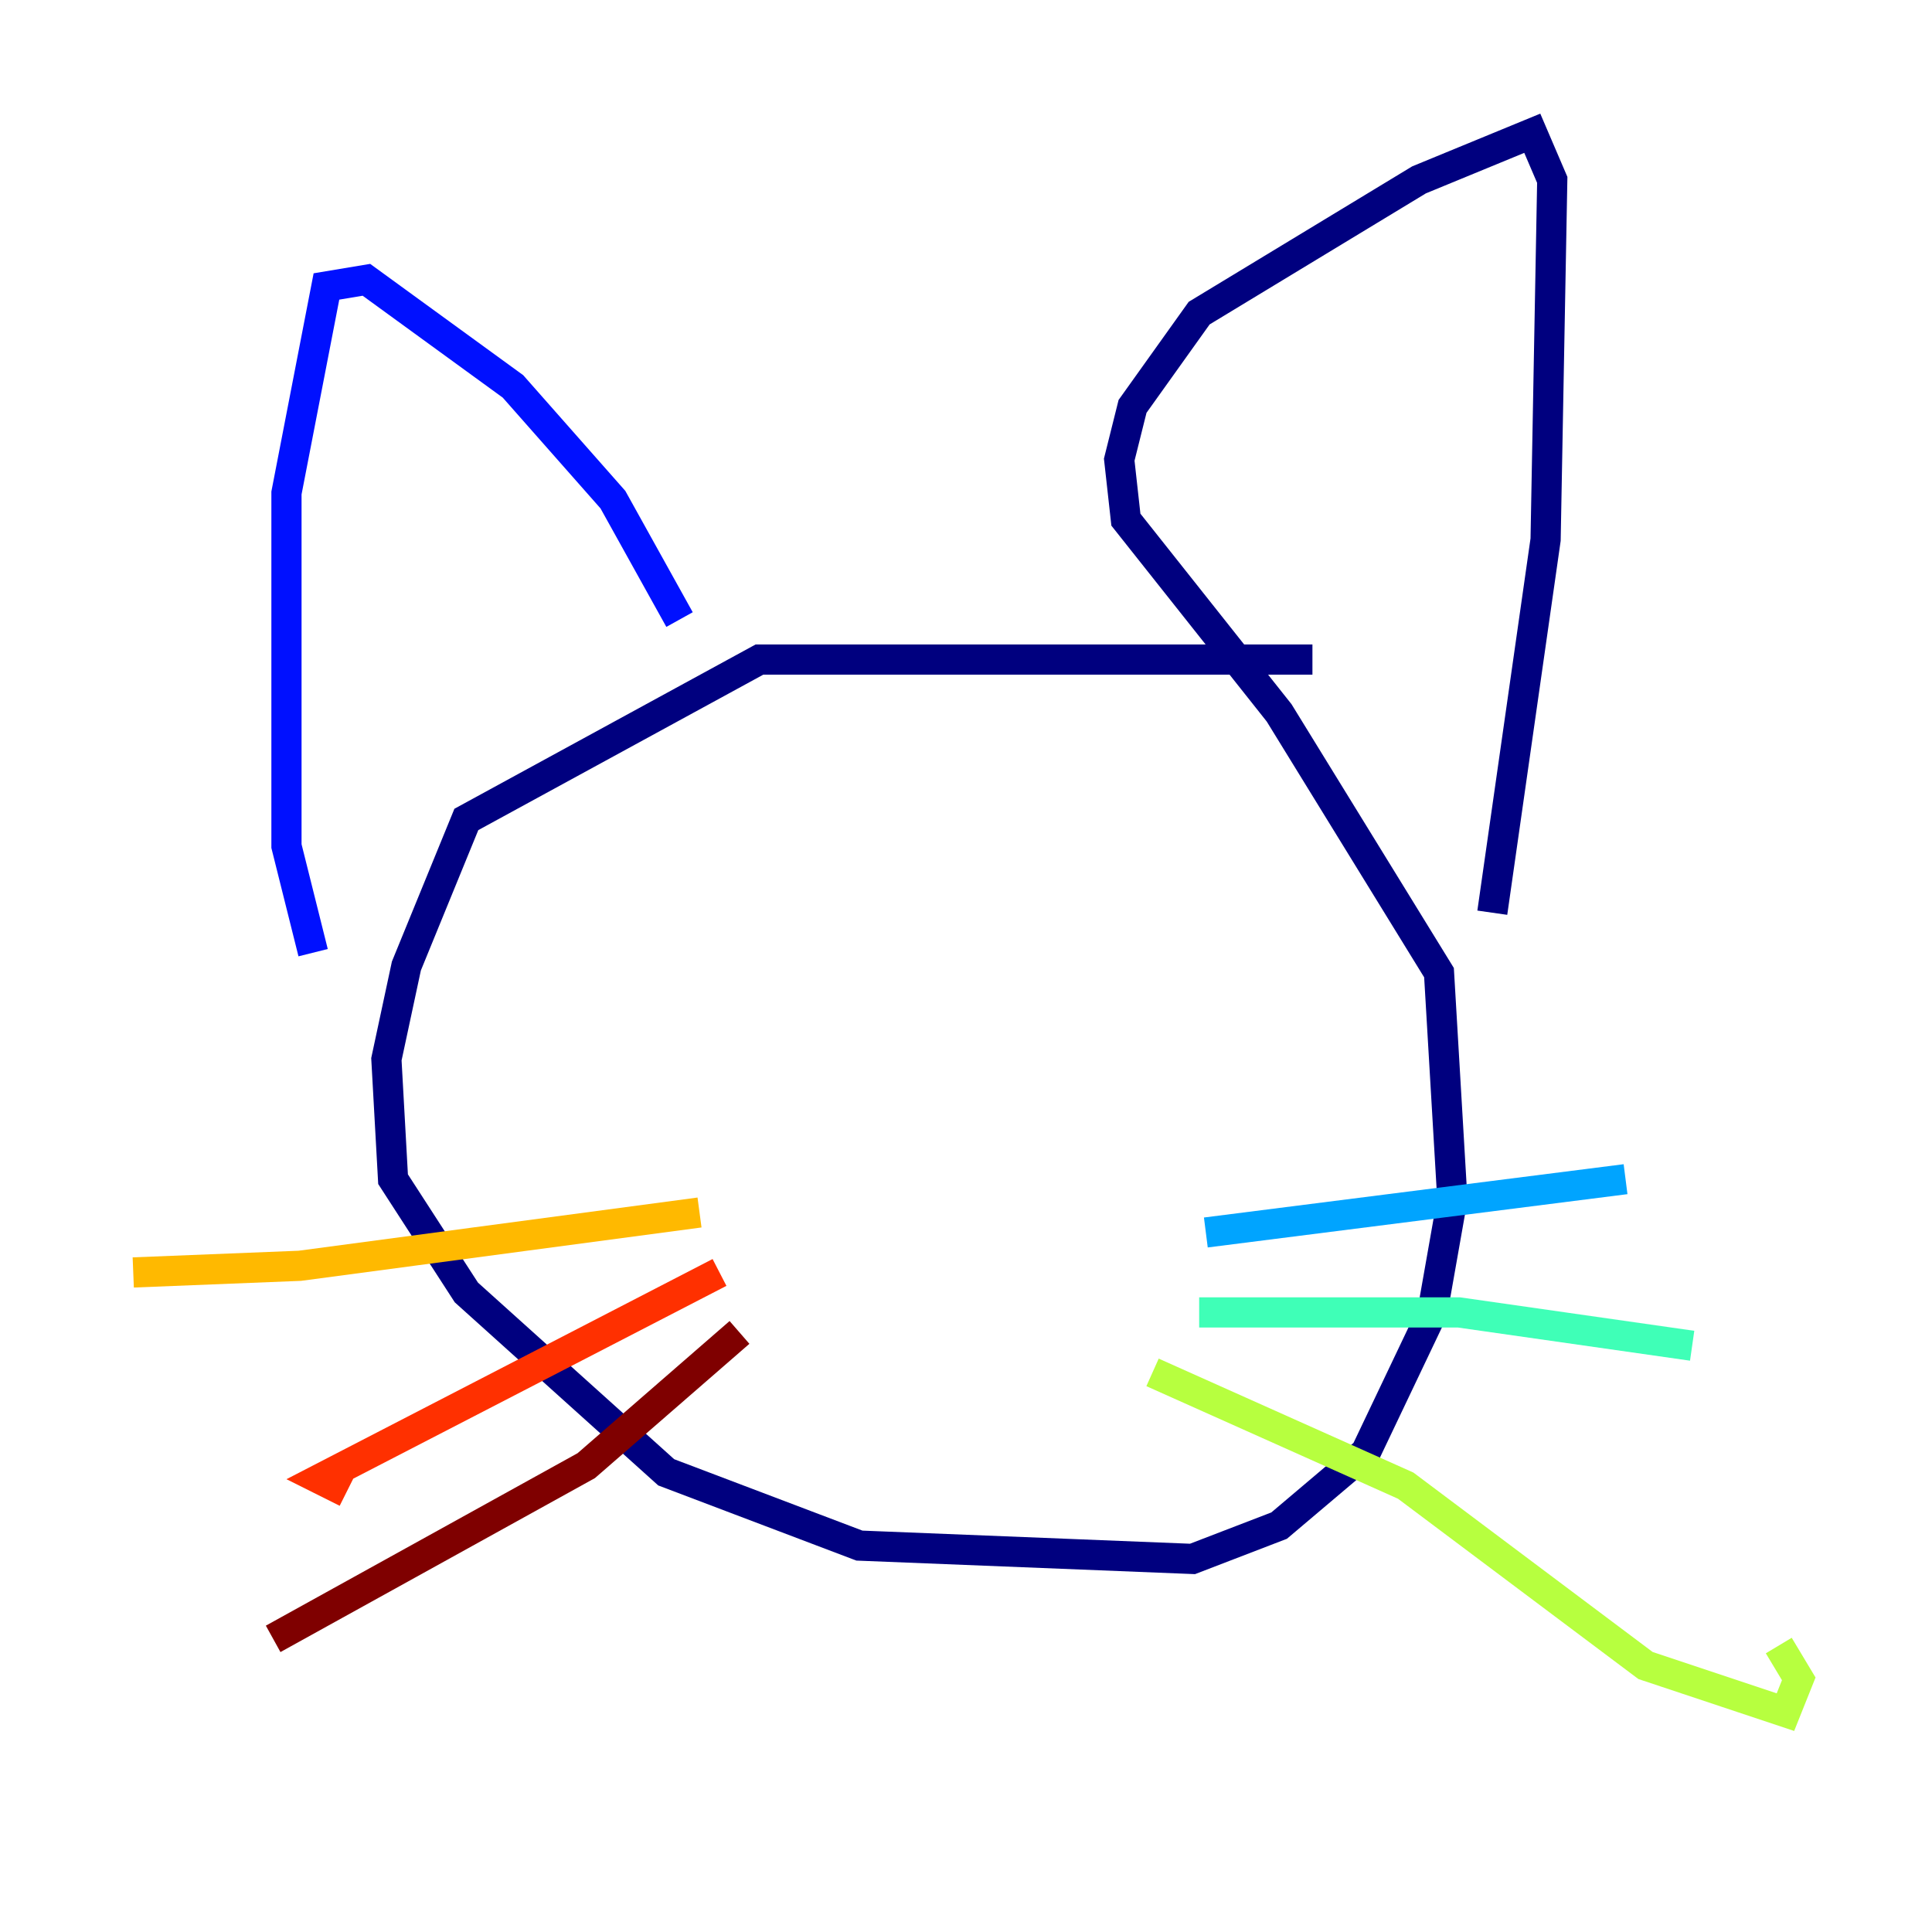 <?xml version="1.0" encoding="utf-8" ?>
<svg baseProfile="tiny" height="128" version="1.2" viewBox="0,0,128,128" width="128" xmlns="http://www.w3.org/2000/svg" xmlns:ev="http://www.w3.org/2001/xml-events" xmlns:xlink="http://www.w3.org/1999/xlink"><defs /><polyline fill="none" points="86.952,43.697 50.317,43.697 30.897,54.29 26.924,64.0 25.6,70.179 26.041,78.124 30.897,85.628 44.138,97.545 56.938,102.4 79.007,103.283 84.745,101.076 90.483,96.221 94.897,86.952 96.221,79.448 95.338,64.441 84.745,47.228 74.593,34.428 74.152,30.455 75.034,26.924 79.448,20.745 94.014,11.917 101.517,8.828 102.841,11.917 102.4,35.752 98.869,60.469" stroke="#00007f" stroke-width="2" /><polyline fill="none" points="45.021,41.048 40.607,33.103 33.986,25.6 24.276,18.538 21.628,18.979 18.979,32.662 18.979,56.055 20.745,63.117" stroke="#0010ff" stroke-width="2" /><polyline fill="none" points="79.89,81.655 107.697,78.124" stroke="#00a4ff" stroke-width="2" /><polyline fill="none" points="79.448,86.952 96.662,86.952 112.11,89.159" stroke="#3fffb7" stroke-width="2" /><polyline fill="none" points="76.359,90.924 93.131,98.428 109.021,110.345 118.29,113.434 119.172,111.228 117.848,109.021" stroke="#b7ff3f" stroke-width="2" /><polyline fill="none" points="46.345,80.331 19.862,83.862 8.828,84.303" stroke="#ffb900" stroke-width="2" /><polyline fill="none" points="47.669,84.303 21.186,97.986 22.952,98.869" stroke="#ff3000" stroke-width="2" /><polyline fill="none" points="48.993,88.276 38.841,97.103 18.097,108.579" stroke="#7f0000" stroke-width="2" /></svg>